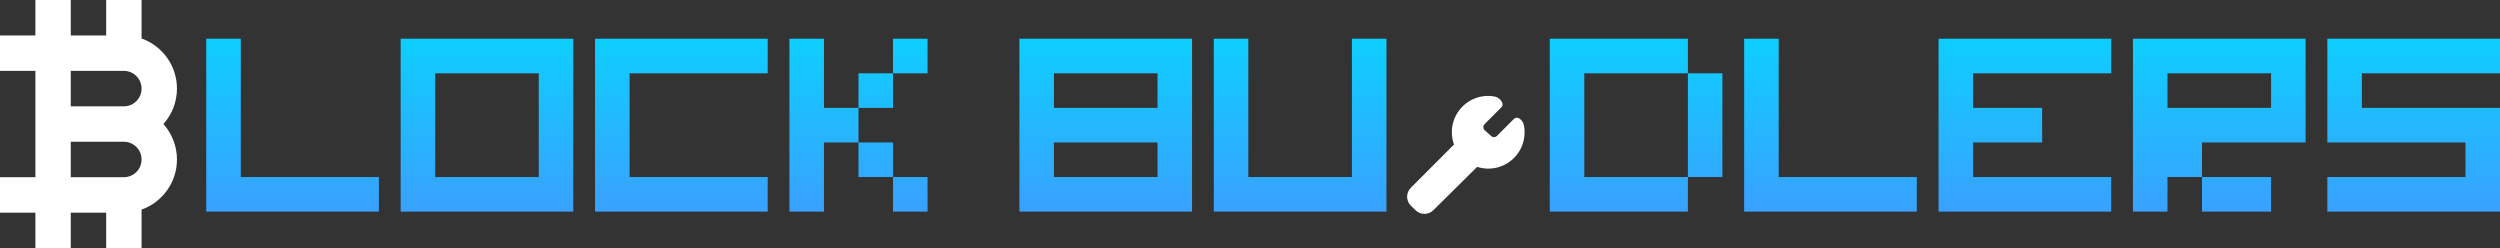 <svg width="262" height="26" viewBox="0 0 262 26" fill="none" xmlns="http://www.w3.org/2000/svg">
<rect x="0" y="0" width="262" height="26" fill="#333333" stroke="none"/>
<path d="M21.615 4.059H23.424V5.87H21.615V4.059ZM23.424 4.059H25.234V5.87H23.424V4.059ZM21.615 5.87H23.424V7.682H21.615V5.87ZM23.424 5.87H25.234V7.682H23.424V5.87ZM21.615 7.682H23.424V9.494H21.615V7.682ZM23.424 7.682H25.234V9.494H23.424V7.682ZM21.615 9.494H23.424V11.306H21.615V9.494ZM23.424 9.494H25.234V11.306H23.424V9.494ZM21.615 11.306H23.424V13.118H21.615V11.306ZM23.424 11.306H25.234V13.118H23.424V11.306ZM21.615 13.118H23.424V14.93H21.615V13.118ZM23.424 13.118H25.234V14.93H23.424V13.118ZM21.615 14.93H23.424V16.742H21.615V14.93ZM23.424 14.93H25.234V16.742H23.424V14.93ZM21.615 16.742H23.424V18.553H21.615V16.742ZM23.424 16.742H25.234V18.553H23.424V16.742ZM21.615 18.553H23.424V20.365H21.615V18.553ZM23.424 18.553H25.234V20.365H23.424V18.553ZM25.234 18.553H27.043V20.365H25.234V18.553ZM27.043 18.553H28.852V20.365H27.043V18.553ZM28.852 18.553H30.662V20.365H28.852V18.553ZM30.662 18.553H32.471V20.365H30.662V18.553ZM32.471 18.553H34.28V20.365H32.471V18.553ZM34.28 18.553H36.09V20.365H34.28V18.553ZM36.09 18.553H37.899V20.365H36.09V18.553ZM37.899 18.553H39.708V20.365H37.899V18.553ZM21.615 20.365H23.424V22.177H21.615V20.365ZM23.424 20.365H25.234V22.177H23.424V20.365ZM25.234 20.365H27.043V22.177H25.234V20.365ZM27.043 20.365H28.852V22.177H27.043V20.365ZM28.852 20.365H30.662V22.177H28.852V20.365ZM30.662 20.365H32.471V22.177H30.662V20.365ZM32.471 20.365H34.28V22.177H32.471V20.365ZM34.28 20.365H36.09V22.177H34.28V20.365ZM36.09 20.365H37.899V22.177H36.09V20.365ZM37.899 20.365H39.708V22.177H37.899V20.365Z" fill="url(#paint0_linear_34_2)"/>
<path d="M41.988 4.059H43.797V5.87H41.988V4.059ZM43.797 4.059H45.607V5.87H43.797V4.059ZM45.607 4.059H47.416V5.87H45.607V4.059ZM47.416 4.059H49.225V5.87H47.416V4.059ZM49.225 4.059H51.035V5.87H49.225V4.059ZM51.035 4.059H52.844V5.87H51.035V4.059ZM52.844 4.059H54.653V5.87H52.844V4.059ZM54.653 4.059H56.462V5.87H54.653V4.059ZM56.462 4.059H58.272V5.87H56.462V4.059ZM58.272 4.059H60.081V5.87H58.272V4.059ZM41.988 5.87H43.797V7.682H41.988V5.87ZM43.797 5.87H45.607V7.682H43.797V5.87ZM45.607 5.87H47.416V7.682H45.607V5.87ZM47.416 5.87H49.225V7.682H47.416V5.87ZM49.225 5.87H51.035V7.682H49.225V5.87ZM51.035 5.87H52.844V7.682H51.035V5.87ZM52.844 5.87H54.653V7.682H52.844V5.87ZM54.653 5.87H56.462V7.682H54.653V5.87ZM56.462 5.87H58.272V7.682H56.462V5.87ZM58.272 5.87H60.081V7.682H58.272V5.87ZM41.988 7.682H43.797V9.494H41.988V7.682ZM43.797 7.682H45.607V9.494H43.797V7.682ZM56.462 7.682H58.272V9.494H56.462V7.682ZM58.272 7.682H60.081V9.494H58.272V7.682ZM41.988 9.494H43.797V11.306H41.988V9.494ZM43.797 9.494H45.607V11.306H43.797V9.494ZM56.462 9.494H58.272V11.306H56.462V9.494ZM58.272 9.494H60.081V11.306H58.272V9.494ZM41.988 11.306H43.797V13.118H41.988V11.306ZM43.797 11.306H45.607V13.118H43.797V11.306ZM56.462 11.306H58.272V13.118H56.462V11.306ZM58.272 11.306H60.081V13.118H58.272V11.306ZM41.988 13.118H43.797V14.93H41.988V13.118ZM43.797 13.118H45.607V14.93H43.797V13.118ZM56.462 13.118H58.272V14.93H56.462V13.118ZM58.272 13.118H60.081V14.93H58.272V13.118ZM41.988 14.93H43.797V16.742H41.988V14.93ZM43.797 14.93H45.607V16.742H43.797V14.93ZM56.462 14.93H58.272V16.742H56.462V14.93ZM58.272 14.93H60.081V16.742H58.272V14.93ZM41.988 16.742H43.797V18.553H41.988V16.742ZM43.797 16.742H45.607V18.553H43.797V16.742ZM56.462 16.742H58.272V18.553H56.462V16.742ZM58.272 16.742H60.081V18.553H58.272V16.742ZM41.988 18.553H43.797V20.365H41.988V18.553ZM43.797 18.553H45.607V20.365H43.797V18.553ZM45.607 18.553H47.416V20.365H45.607V18.553ZM47.416 18.553H49.225V20.365H47.416V18.553ZM49.225 18.553H51.035V20.365H49.225V18.553ZM51.035 18.553H52.844V20.365H51.035V18.553ZM52.844 18.553H54.653V20.365H52.844V18.553ZM54.653 18.553H56.462V20.365H54.653V18.553ZM56.462 18.553H58.272V20.365H56.462V18.553ZM58.272 18.553H60.081V20.365H58.272V18.553ZM41.988 20.365H43.797V22.177H41.988V20.365ZM43.797 20.365H45.607V22.177H43.797V20.365ZM45.607 20.365H47.416V22.177H45.607V20.365ZM47.416 20.365H49.225V22.177H47.416V20.365ZM49.225 20.365H51.035V22.177H49.225V20.365ZM51.035 20.365H52.844V22.177H51.035V20.365ZM52.844 20.365H54.653V22.177H52.844V20.365ZM54.653 20.365H56.462V22.177H54.653V20.365ZM56.462 20.365H58.272V22.177H56.462V20.365ZM58.272 20.365H60.081V22.177H58.272V20.365Z" fill="url(#paint1_linear_34_2)"/>
<path d="M62.361 4.059H64.17V5.87H62.361V4.059ZM64.17 4.059H65.98V5.87H64.17V4.059ZM65.98 4.059H67.789V5.87H65.98V4.059ZM67.789 4.059H69.598V5.87H67.789V4.059ZM69.598 4.059H71.407V5.87H69.598V4.059ZM71.407 4.059H73.217V5.87H71.407V4.059ZM73.217 4.059H75.026V5.87H73.217V4.059ZM75.026 4.059H76.835V5.87H75.026V4.059ZM76.835 4.059H78.645V5.87H76.835V4.059ZM78.645 4.059H80.454V5.87H78.645V4.059ZM62.361 5.87H64.17V7.682H62.361V5.87ZM64.17 5.87H65.98V7.682H64.17V5.87ZM65.98 5.87H67.789V7.682H65.98V5.87ZM67.789 5.87H69.598V7.682H67.789V5.87ZM69.598 5.87H71.407V7.682H69.598V5.87ZM71.407 5.87H73.217V7.682H71.407V5.87ZM73.217 5.87H75.026V7.682H73.217V5.87ZM75.026 5.87H76.835V7.682H75.026V5.87ZM76.835 5.87H78.645V7.682H76.835V5.87ZM78.645 5.87H80.454V7.682H78.645V5.87ZM62.361 7.682H64.17V9.494H62.361V7.682ZM64.17 7.682H65.98V9.494H64.17V7.682ZM62.361 9.494H64.17V11.306H62.361V9.494ZM64.17 9.494H65.98V11.306H64.17V9.494ZM62.361 11.306H64.17V13.118H62.361V11.306ZM64.17 11.306H65.98V13.118H64.17V11.306ZM62.361 13.118H64.17V14.93H62.361V13.118ZM64.17 13.118H65.98V14.93H64.17V13.118ZM62.361 14.93H64.17V16.742H62.361V14.93ZM64.17 14.93H65.98V16.742H64.17V14.93ZM62.361 16.742H64.17V18.553H62.361V16.742ZM64.17 16.742H65.98V18.553H64.17V16.742ZM62.361 18.553H64.17V20.365H62.361V18.553ZM64.17 18.553H65.98V20.365H64.17V18.553ZM65.98 18.553H67.789V20.365H65.98V18.553ZM67.789 18.553H69.598V20.365H67.789V18.553ZM69.598 18.553H71.407V20.365H69.598V18.553ZM71.407 18.553H73.217V20.365H71.407V18.553ZM73.217 18.553H75.026V20.365H73.217V18.553ZM75.026 18.553H76.835V20.365H75.026V18.553ZM76.835 18.553H78.645V20.365H76.835V18.553ZM78.645 18.553H80.454V20.365H78.645V18.553ZM62.361 20.365H64.17V22.177H62.361V20.365ZM64.17 20.365H65.98V22.177H64.17V20.365ZM65.98 20.365H67.789V22.177H65.98V20.365ZM67.789 20.365H69.598V22.177H67.789V20.365ZM69.598 20.365H71.407V22.177H69.598V20.365ZM71.407 20.365H73.217V22.177H71.407V20.365ZM73.217 20.365H75.026V22.177H73.217V20.365ZM75.026 20.365H76.835V22.177H75.026V20.365ZM76.835 20.365H78.645V22.177H76.835V20.365ZM78.645 20.365H80.454V22.177H78.645V20.365Z" fill="url(#paint2_linear_34_2)"/>
<path d="M82.734 4.059H84.543V5.87H82.734V4.059ZM84.543 4.059H86.352V5.87H84.543V4.059ZM93.59 4.059H95.399V5.87H93.59V4.059ZM95.399 4.059H97.208V5.87H95.399V4.059ZM82.734 5.87H84.543V7.682H82.734V5.87ZM84.543 5.87H86.352V7.682H84.543V5.87ZM93.59 5.87H95.399V7.682H93.59V5.87ZM95.399 5.87H97.208V7.682H95.399V5.87ZM82.734 7.682H84.543V9.494H82.734V7.682ZM84.543 7.682H86.352V9.494H84.543V7.682ZM89.971 7.682H91.78V9.494H89.971V7.682ZM91.78 7.682H93.59V9.494H91.78V7.682ZM82.734 9.494H84.543V11.306H82.734V9.494ZM84.543 9.494H86.352V11.306H84.543V9.494ZM89.971 9.494H91.78V11.306H89.971V9.494ZM91.78 9.494H93.59V11.306H91.78V9.494ZM82.734 11.306H84.543V13.118H82.734V11.306ZM84.543 11.306H86.352V13.118H84.543V11.306ZM86.352 11.306H88.162V13.118H86.352V11.306ZM88.162 11.306H89.971V13.118H88.162V11.306ZM82.734 13.118H84.543V14.93H82.734V13.118ZM84.543 13.118H86.352V14.93H84.543V13.118ZM86.352 13.118H88.162V14.93H86.352V13.118ZM88.162 13.118H89.971V14.93H88.162V13.118ZM82.734 14.93H84.543V16.742H82.734V14.93ZM84.543 14.93H86.352V16.742H84.543V14.93ZM89.971 14.93H91.78V16.742H89.971V14.93ZM91.78 14.93H93.59V16.742H91.78V14.93ZM82.734 16.742H84.543V18.553H82.734V16.742ZM84.543 16.742H86.352V18.553H84.543V16.742ZM89.971 16.742H91.78V18.553H89.971V16.742ZM91.78 16.742H93.59V18.553H91.78V16.742ZM82.734 18.553H84.543V20.365H82.734V18.553ZM84.543 18.553H86.352V20.365H84.543V18.553ZM93.59 18.553H95.399V20.365H93.59V18.553ZM95.399 18.553H97.208V20.365H95.399V18.553ZM82.734 20.365H84.543V22.177H82.734V20.365ZM84.543 20.365H86.352V22.177H84.543V20.365ZM93.59 20.365H95.399V22.177H93.59V20.365ZM95.399 20.365H97.208V22.177H95.399V20.365Z" fill="url(#paint3_linear_34_2)"/>
<path d="M106.834 4.059H108.643V5.87H106.834V4.059ZM108.643 4.059H110.452V5.87H108.643V4.059ZM110.452 4.059H112.262V5.87H110.452V4.059ZM112.262 4.059H114.071V5.87H112.262V4.059ZM114.071 4.059H115.88V5.87H114.071V4.059ZM115.88 4.059H117.69V5.87H115.88V4.059ZM117.69 4.059H119.499V5.87H117.69V4.059ZM119.499 4.059H121.308V5.87H119.499V4.059ZM121.308 4.059H123.117V5.87H121.308V4.059ZM123.117 4.059H124.927V5.87H123.117V4.059ZM106.834 5.87H108.643V7.682H106.834V5.87ZM108.643 5.87H110.452V7.682H108.643V5.87ZM110.452 5.87H112.262V7.682H110.452V5.87ZM112.262 5.87H114.071V7.682H112.262V5.87ZM114.071 5.87H115.88V7.682H114.071V5.87ZM115.88 5.87H117.69V7.682H115.88V5.87ZM117.69 5.87H119.499V7.682H117.69V5.87ZM119.499 5.87H121.308V7.682H119.499V5.87ZM121.308 5.87H123.117V7.682H121.308V5.87ZM123.117 5.87H124.927V7.682H123.117V5.87ZM106.834 7.682H108.643V9.494H106.834V7.682ZM108.643 7.682H110.452V9.494H108.643V7.682ZM121.308 7.682H123.117V9.494H121.308V7.682ZM123.117 7.682H124.927V9.494H123.117V7.682ZM106.834 9.494H108.643V11.306H106.834V9.494ZM108.643 9.494H110.452V11.306H108.643V9.494ZM121.308 9.494H123.117V11.306H121.308V9.494ZM123.117 9.494H124.927V11.306H123.117V9.494ZM106.834 11.306H108.643V13.118H106.834V11.306ZM108.643 11.306H110.452V13.118H108.643V11.306ZM110.452 11.306H112.262V13.118H110.452V11.306ZM112.262 11.306H114.071V13.118H112.262V11.306ZM114.071 11.306H115.88V13.118H114.071V11.306ZM115.88 11.306H117.69V13.118H115.88V11.306ZM117.69 11.306H119.499V13.118H117.69V11.306ZM119.499 11.306H121.308V13.118H119.499V11.306ZM121.308 11.306H123.117V13.118H121.308V11.306ZM123.117 11.306H124.927V13.118H123.117V11.306ZM106.834 13.118H108.643V14.93H106.834V13.118ZM108.643 13.118H110.452V14.93H108.643V13.118ZM110.452 13.118H112.262V14.93H110.452V13.118ZM112.262 13.118H114.071V14.93H112.262V13.118ZM114.071 13.118H115.88V14.93H114.071V13.118ZM115.88 13.118H117.69V14.93H115.88V13.118ZM117.69 13.118H119.499V14.93H117.69V13.118ZM119.499 13.118H121.308V14.93H119.499V13.118ZM121.308 13.118H123.117V14.93H121.308V13.118ZM123.117 13.118H124.927V14.93H123.117V13.118ZM106.834 14.93H108.643V16.742H106.834V14.93ZM108.643 14.93H110.452V16.742H108.643V14.93ZM121.308 14.93H123.117V16.742H121.308V14.93ZM123.117 14.93H124.927V16.742H123.117V14.93ZM106.834 16.742H108.643V18.553H106.834V16.742ZM108.643 16.742H110.452V18.553H108.643V16.742ZM121.308 16.742H123.117V18.553H121.308V16.742ZM123.117 16.742H124.927V18.553H123.117V16.742ZM106.834 18.553H108.643V20.365H106.834V18.553ZM108.643 18.553H110.452V20.365H108.643V18.553ZM110.452 18.553H112.262V20.365H110.452V18.553ZM112.262 18.553H114.071V20.365H112.262V18.553ZM114.071 18.553H115.88V20.365H114.071V18.553ZM115.88 18.553H117.69V20.365H115.88V18.553ZM117.69 18.553H119.499V20.365H117.69V18.553ZM119.499 18.553H121.308V20.365H119.499V18.553ZM121.308 18.553H123.117V20.365H121.308V18.553ZM123.117 18.553H124.927V20.365H123.117V18.553ZM106.834 20.365H108.643V22.177H106.834V20.365ZM108.643 20.365H110.452V22.177H108.643V20.365ZM110.452 20.365H112.262V22.177H110.452V20.365ZM112.262 20.365H114.071V22.177H112.262V20.365ZM114.071 20.365H115.88V22.177H114.071V20.365ZM115.88 20.365H117.69V22.177H115.88V20.365ZM117.69 20.365H119.499V22.177H117.69V20.365ZM119.499 20.365H121.308V22.177H119.499V20.365ZM121.308 20.365H123.117V22.177H121.308V20.365ZM123.117 20.365H124.927V22.177H123.117V20.365Z" fill="url(#paint4_linear_34_2)"/>
<path d="M127.206 4.059H129.016V5.87H127.206V4.059ZM129.016 4.059H130.825V5.87H129.016V4.059ZM141.681 4.059H143.49V5.87H141.681V4.059ZM143.49 4.059H145.3V5.87H143.49V4.059ZM127.206 5.87H129.016V7.682H127.206V5.87ZM129.016 5.87H130.825V7.682H129.016V5.87ZM141.681 5.87H143.49V7.682H141.681V5.87ZM143.49 5.87H145.3V7.682H143.49V5.87ZM127.206 7.682H129.016V9.494H127.206V7.682ZM129.016 7.682H130.825V9.494H129.016V7.682ZM141.681 7.682H143.49V9.494H141.681V7.682ZM143.49 7.682H145.3V9.494H143.49V7.682ZM127.206 9.494H129.016V11.306H127.206V9.494ZM129.016 9.494H130.825V11.306H129.016V9.494ZM141.681 9.494H143.49V11.306H141.681V9.494ZM143.49 9.494H145.3V11.306H143.49V9.494ZM127.206 11.306H129.016V13.118H127.206V11.306ZM129.016 11.306H130.825V13.118H129.016V11.306ZM141.681 11.306H143.49V13.118H141.681V11.306ZM143.49 11.306H145.3V13.118H143.49V11.306ZM127.206 13.118H129.016V14.93H127.206V13.118ZM129.016 13.118H130.825V14.93H129.016V13.118ZM141.681 13.118H143.49V14.93H141.681V13.118ZM143.49 13.118H145.3V14.93H143.49V13.118ZM127.206 14.93H129.016V16.742H127.206V14.93ZM129.016 14.93H130.825V16.742H129.016V14.93ZM141.681 14.93H143.49V16.742H141.681V14.93ZM143.49 14.93H145.3V16.742H143.49V14.93ZM127.206 16.742H129.016V18.553H127.206V16.742ZM129.016 16.742H130.825V18.553H129.016V16.742ZM141.681 16.742H143.49V18.553H141.681V16.742ZM143.49 16.742H145.3V18.553H143.49V16.742ZM127.206 18.553H129.016V20.365H127.206V18.553ZM129.016 18.553H130.825V20.365H129.016V18.553ZM130.825 18.553H132.634V20.365H130.825V18.553ZM132.634 18.553H134.444V20.365H132.634V18.553ZM134.444 18.553H136.253V20.365H134.444V18.553ZM136.253 18.553H138.062V20.365H136.253V18.553ZM138.062 18.553H139.872V20.365H138.062V18.553ZM139.872 18.553H141.681V20.365H139.872V18.553ZM141.681 18.553H143.49V20.365H141.681V18.553ZM143.49 18.553H145.3V20.365H143.49V18.553ZM127.206 20.365H129.016V22.177H127.206V20.365ZM129.016 20.365H130.825V22.177H129.016V20.365ZM130.825 20.365H132.634V22.177H130.825V20.365ZM132.634 20.365H134.444V22.177H132.634V20.365ZM134.444 20.365H136.253V22.177H134.444V20.365ZM136.253 20.365H138.062V22.177H136.253V20.365ZM138.062 20.365H139.872V22.177H138.062V20.365ZM139.872 20.365H141.681V22.177H139.872V20.365ZM141.681 20.365H143.49V22.177H141.681V20.365ZM143.49 20.365H145.3V22.177H143.49V20.365Z" fill="url(#paint5_linear_34_2)"/>
<path d="M162.416 4.059H164.225V5.87H162.416V4.059ZM164.225 4.059H166.034V5.87H164.225V4.059ZM166.034 4.059H167.844V5.87H166.034V4.059ZM167.844 4.059H169.653V5.87H167.844V4.059ZM169.653 4.059H171.462V5.87H169.653V4.059ZM171.462 4.059H173.271V5.87H171.462V4.059ZM173.271 4.059H175.081V5.87H173.271V4.059ZM175.081 4.059H176.89V5.87H175.081V4.059ZM162.416 5.87H164.225V7.682H162.416V5.87ZM164.225 5.87H166.034V7.682H164.225V5.87ZM166.034 5.87H167.844V7.682H166.034V5.87ZM167.844 5.87H169.653V7.682H167.844V5.87ZM169.653 5.87H171.462V7.682H169.653V5.87ZM171.462 5.87H173.271V7.682H171.462V5.87ZM173.271 5.87H175.081V7.682H173.271V5.87ZM175.081 5.87H176.89V7.682H175.081V5.87ZM162.416 7.682H164.225V9.494H162.416V7.682ZM164.225 7.682H166.034V9.494H164.225V7.682ZM176.89 7.682H178.699V9.494H176.89V7.682ZM178.699 7.682H180.509V9.494H178.699V7.682ZM162.416 9.494H164.225V11.306H162.416V9.494ZM164.225 9.494H166.034V11.306H164.225V9.494ZM176.89 9.494H178.699V11.306H176.89V9.494ZM178.699 9.494H180.509V11.306H178.699V9.494ZM162.416 11.306H164.225V13.118H162.416V11.306ZM164.225 11.306H166.034V13.118H164.225V11.306ZM176.89 11.306H178.699V13.118H176.89V11.306ZM178.699 11.306H180.509V13.118H178.699V11.306ZM162.416 13.118H164.225V14.93H162.416V13.118ZM164.225 13.118H166.034V14.93H164.225V13.118ZM176.89 13.118H178.699V14.93H176.89V13.118ZM178.699 13.118H180.509V14.93H178.699V13.118ZM162.416 14.93H164.225V16.742H162.416V14.93ZM164.225 14.93H166.034V16.742H164.225V14.93ZM176.89 14.93H178.699V16.742H176.89V14.93ZM178.699 14.93H180.509V16.742H178.699V14.93ZM162.416 16.742H164.225V18.553H162.416V16.742ZM164.225 16.742H166.034V18.553H164.225V16.742ZM176.89 16.742H178.699V18.553H176.89V16.742ZM178.699 16.742H180.509V18.553H178.699V16.742ZM162.416 18.553H164.225V20.365H162.416V18.553ZM164.225 18.553H166.034V20.365H164.225V18.553ZM166.034 18.553H167.844V20.365H166.034V18.553ZM167.844 18.553H169.653V20.365H167.844V18.553ZM169.653 18.553H171.462V20.365H169.653V18.553ZM171.462 18.553H173.271V20.365H171.462V18.553ZM173.271 18.553H175.081V20.365H173.271V18.553ZM175.081 18.553H176.89V20.365H175.081V18.553ZM162.416 20.365H164.225V22.177H162.416V20.365ZM164.225 20.365H166.034V22.177H164.225V20.365ZM166.034 20.365H167.844V22.177H166.034V20.365ZM167.844 20.365H169.653V22.177H167.844V20.365ZM169.653 20.365H171.462V22.177H169.653V20.365ZM171.462 20.365H173.271V22.177H171.462V20.365ZM173.271 20.365H175.081V22.177H173.271V20.365ZM175.081 20.365H176.89V22.177H175.081V20.365Z" fill="url(#paint6_linear_34_2)"/>
<path d="M182.788 4.059H184.598V5.87H182.788V4.059ZM184.598 4.059H186.407V5.87H184.598V4.059ZM182.788 5.87H184.598V7.682H182.788V5.87ZM184.598 5.87H186.407V7.682H184.598V5.87ZM182.788 7.682H184.598V9.494H182.788V7.682ZM184.598 7.682H186.407V9.494H184.598V7.682ZM182.788 9.494H184.598V11.306H182.788V9.494ZM184.598 9.494H186.407V11.306H184.598V9.494ZM182.788 11.306H184.598V13.118H182.788V11.306ZM184.598 11.306H186.407V13.118H184.598V11.306ZM182.788 13.118H184.598V14.93H182.788V13.118ZM184.598 13.118H186.407V14.93H184.598V13.118ZM182.788 14.93H184.598V16.742H182.788V14.93ZM184.598 14.93H186.407V16.742H184.598V14.93ZM182.788 16.742H184.598V18.553H182.788V16.742ZM184.598 16.742H186.407V18.553H184.598V16.742ZM182.788 18.553H184.598V20.365H182.788V18.553ZM184.598 18.553H186.407V20.365H184.598V18.553ZM186.407 18.553H188.216V20.365H186.407V18.553ZM188.216 18.553H190.026V20.365H188.216V18.553ZM190.026 18.553H191.835V20.365H190.026V18.553ZM191.835 18.553H193.644V20.365H191.835V18.553ZM193.644 18.553H195.454V20.365H193.644V18.553ZM195.454 18.553H197.263V20.365H195.454V18.553ZM197.263 18.553H199.072V20.365H197.263V18.553ZM199.072 18.553H200.882V20.365H199.072V18.553ZM182.788 20.365H184.598V22.177H182.788V20.365ZM184.598 20.365H186.407V22.177H184.598V20.365ZM186.407 20.365H188.216V22.177H186.407V20.365ZM188.216 20.365H190.026V22.177H188.216V20.365ZM190.026 20.365H191.835V22.177H190.026V20.365ZM191.835 20.365H193.644V22.177H191.835V20.365ZM193.644 20.365H195.454V22.177H193.644V20.365ZM195.454 20.365H197.263V22.177H195.454V20.365ZM197.263 20.365H199.072V22.177H197.263V20.365ZM199.072 20.365H200.882V22.177H199.072V20.365Z" fill="url(#paint7_linear_34_2)"/>
<path d="M203.161 4.059H204.971V5.87H203.161V4.059ZM204.971 4.059H206.78V5.87H204.971V4.059ZM206.78 4.059H208.589V5.87H206.78V4.059ZM208.589 4.059H210.399V5.87H208.589V4.059ZM210.399 4.059H212.208V5.87H210.399V4.059ZM212.208 4.059H214.017V5.87H212.208V4.059ZM214.017 4.059H215.826V5.87H214.017V4.059ZM215.826 4.059H217.636V5.87H215.826V4.059ZM217.636 4.059H219.445V5.87H217.636V4.059ZM219.445 4.059H221.254V5.87H219.445V4.059ZM203.161 5.87H204.971V7.682H203.161V5.87ZM204.971 5.87H206.78V7.682H204.971V5.87ZM206.78 5.87H208.589V7.682H206.78V5.87ZM208.589 5.87H210.399V7.682H208.589V5.87ZM210.399 5.87H212.208V7.682H210.399V5.87ZM212.208 5.87H214.017V7.682H212.208V5.87ZM214.017 5.87H215.826V7.682H214.017V5.87ZM215.826 5.87H217.636V7.682H215.826V5.87ZM217.636 5.87H219.445V7.682H217.636V5.87ZM219.445 5.87H221.254V7.682H219.445V5.87ZM203.161 7.682H204.971V9.494H203.161V7.682ZM204.971 7.682H206.78V9.494H204.971V7.682ZM203.161 9.494H204.971V11.306H203.161V9.494ZM204.971 9.494H206.78V11.306H204.971V9.494ZM203.161 11.306H204.971V13.118H203.161V11.306ZM204.971 11.306H206.78V13.118H204.971V11.306ZM206.78 11.306H208.589V13.118H206.78V11.306ZM208.589 11.306H210.399V13.118H208.589V11.306ZM210.399 11.306H212.208V13.118H210.399V11.306ZM212.208 11.306H214.017V13.118H212.208V11.306ZM203.161 13.118H204.971V14.93H203.161V13.118ZM204.971 13.118H206.78V14.93H204.971V13.118ZM206.78 13.118H208.589V14.93H206.78V13.118ZM208.589 13.118H210.399V14.93H208.589V13.118ZM210.399 13.118H212.208V14.93H210.399V13.118ZM212.208 13.118H214.017V14.93H212.208V13.118ZM203.161 14.93H204.971V16.742H203.161V14.93ZM204.971 14.93H206.78V16.742H204.971V14.93ZM203.161 16.742H204.971V18.553H203.161V16.742ZM204.971 16.742H206.78V18.553H204.971V16.742ZM203.161 18.553H204.971V20.365H203.161V18.553ZM204.971 18.553H206.78V20.365H204.971V18.553ZM206.78 18.553H208.589V20.365H206.78V18.553ZM208.589 18.553H210.399V20.365H208.589V18.553ZM210.399 18.553H212.208V20.365H210.399V18.553ZM212.208 18.553H214.017V20.365H212.208V18.553ZM214.017 18.553H215.826V20.365H214.017V18.553ZM215.826 18.553H217.636V20.365H215.826V18.553ZM217.636 18.553H219.445V20.365H217.636V18.553ZM219.445 18.553H221.254V20.365H219.445V18.553ZM203.161 20.365H204.971V22.177H203.161V20.365ZM204.971 20.365H206.78V22.177H204.971V20.365ZM206.78 20.365H208.589V22.177H206.78V20.365ZM208.589 20.365H210.399V22.177H208.589V20.365ZM210.399 20.365H212.208V22.177H210.399V20.365ZM212.208 20.365H214.017V22.177H212.208V20.365ZM214.017 20.365H215.826V22.177H214.017V20.365ZM215.826 20.365H217.636V22.177H215.826V20.365ZM217.636 20.365H219.445V22.177H217.636V20.365ZM219.445 20.365H221.254V22.177H219.445V20.365Z" fill="url(#paint8_linear_34_2)"/>
<path d="M223.534 4.059H225.343V5.87H223.534V4.059ZM225.343 4.059H227.153V5.87H225.343V4.059ZM227.153 4.059H228.962V5.87H227.153V4.059ZM228.962 4.059H230.771V5.87H228.962V4.059ZM230.771 4.059H232.581V5.87H230.771V4.059ZM232.581 4.059H234.39V5.87H232.581V4.059ZM234.39 4.059H236.199V5.87H234.39V4.059ZM236.199 4.059H238.009V5.87H236.199V4.059ZM238.009 4.059H239.818V5.87H238.009V4.059ZM239.818 4.059H241.627V5.87H239.818V4.059ZM223.534 5.87H225.343V7.682H223.534V5.87ZM225.343 5.87H227.153V7.682H225.343V5.87ZM227.153 5.87H228.962V7.682H227.153V5.87ZM228.962 5.87H230.771V7.682H228.962V5.87ZM230.771 5.87H232.581V7.682H230.771V5.87ZM232.581 5.87H234.39V7.682H232.581V5.87ZM234.39 5.87H236.199V7.682H234.39V5.87ZM236.199 5.87H238.009V7.682H236.199V5.87ZM238.009 5.87H239.818V7.682H238.009V5.87ZM239.818 5.87H241.627V7.682H239.818V5.87ZM223.534 7.682H225.343V9.494H223.534V7.682ZM225.343 7.682H227.153V9.494H225.343V7.682ZM238.009 7.682H239.818V9.494H238.009V7.682ZM239.818 7.682H241.627V9.494H239.818V7.682ZM223.534 9.494H225.343V11.306H223.534V9.494ZM225.343 9.494H227.153V11.306H225.343V9.494ZM238.009 9.494H239.818V11.306H238.009V9.494ZM239.818 9.494H241.627V11.306H239.818V9.494ZM223.534 11.306H225.343V13.118H223.534V11.306ZM225.343 11.306H227.153V13.118H225.343V11.306ZM227.153 11.306H228.962V13.118H227.153V11.306ZM228.962 11.306H230.771V13.118H228.962V11.306ZM230.771 11.306H232.581V13.118H230.771V11.306ZM232.581 11.306H234.39V13.118H232.581V11.306ZM234.39 11.306H236.199V13.118H234.39V11.306ZM236.199 11.306H238.009V13.118H236.199V11.306ZM238.009 11.306H239.818V13.118H238.009V11.306ZM239.818 11.306H241.627V13.118H239.818V11.306ZM223.534 13.118H225.343V14.93H223.534V13.118ZM225.343 13.118H227.153V14.93H225.343V13.118ZM227.153 13.118H228.962V14.93H227.153V13.118ZM228.962 13.118H230.771V14.93H228.962V13.118ZM230.771 13.118H232.581V14.93H230.771V13.118ZM232.581 13.118H234.39V14.93H232.581V13.118ZM234.39 13.118H236.199V14.93H234.39V13.118ZM236.199 13.118H238.009V14.93H236.199V13.118ZM238.009 13.118H239.818V14.93H238.009V13.118ZM239.818 13.118H241.627V14.93H239.818V13.118ZM223.534 14.93H225.343V16.742H223.534V14.93ZM225.343 14.93H227.153V16.742H225.343V14.93ZM227.153 14.93H228.962V16.742H227.153V14.93ZM228.962 14.93H230.771V16.742H228.962V14.93ZM223.534 16.742H225.343V18.553H223.534V16.742ZM225.343 16.742H227.153V18.553H225.343V16.742ZM227.153 16.742H228.962V18.553H227.153V16.742ZM228.962 16.742H230.771V18.553H228.962V16.742ZM223.534 18.553H225.343V20.365H223.534V18.553ZM225.343 18.553H227.153V20.365H225.343V18.553ZM230.771 18.553H232.581V20.365H230.771V18.553ZM232.581 18.553H234.39V20.365H232.581V18.553ZM234.39 18.553H236.199V20.365H234.39V18.553ZM236.199 18.553H238.009V20.365H236.199V18.553ZM223.534 20.365H225.343V22.177H223.534V20.365ZM225.343 20.365H227.153V22.177H225.343V20.365ZM230.771 20.365H232.581V22.177H230.771V20.365ZM232.581 20.365H234.39V22.177H232.581V20.365ZM234.39 20.365H236.199V22.177H234.39V20.365ZM236.199 20.365H238.009V22.177H236.199V20.365Z" fill="url(#paint9_linear_34_2)"/>
<path d="M243.907 4.059H245.716V5.87H243.907V4.059ZM245.716 4.059H247.526V5.87H245.716V4.059ZM247.526 4.059H249.335V5.87H247.526V4.059ZM249.335 4.059H251.144V5.87H249.335V4.059ZM251.144 4.059H252.953V5.87H251.144V4.059ZM252.953 4.059H254.763V5.87H252.953V4.059ZM254.763 4.059H256.572V5.87H254.763V4.059ZM256.572 4.059H258.381V5.87H256.572V4.059ZM258.381 4.059H260.191V5.87H258.381V4.059ZM260.191 4.059H262V5.87H260.191V4.059ZM243.907 5.87H245.716V7.682H243.907V5.87ZM245.716 5.87H247.526V7.682H245.716V5.87ZM247.526 5.87H249.335V7.682H247.526V5.87ZM249.335 5.87H251.144V7.682H249.335V5.87ZM251.144 5.87H252.953V7.682H251.144V5.87ZM252.953 5.87H254.763V7.682H252.953V5.87ZM254.763 5.87H256.572V7.682H254.763V5.87ZM256.572 5.87H258.381V7.682H256.572V5.87ZM258.381 5.87H260.191V7.682H258.381V5.87ZM260.191 5.87H262V7.682H260.191V5.87ZM243.907 7.682H245.716V9.494H243.907V7.682ZM245.716 7.682H247.526V9.494H245.716V7.682ZM243.907 9.494H245.716V11.306H243.907V9.494ZM245.716 9.494H247.526V11.306H245.716V9.494ZM243.907 11.306H245.716V13.118H243.907V11.306ZM245.716 11.306H247.526V13.118H245.716V11.306ZM247.526 11.306H249.335V13.118H247.526V11.306ZM249.335 11.306H251.144V13.118H249.335V11.306ZM251.144 11.306H252.953V13.118H251.144V11.306ZM252.953 11.306H254.763V13.118H252.953V11.306ZM254.763 11.306H256.572V13.118H254.763V11.306ZM256.572 11.306H258.381V13.118H256.572V11.306ZM258.381 11.306H260.191V13.118H258.381V11.306ZM260.191 11.306H262V13.118H260.191V11.306ZM243.907 13.118H245.716V14.93H243.907V13.118ZM245.716 13.118H247.526V14.93H245.716V13.118ZM247.526 13.118H249.335V14.93H247.526V13.118ZM249.335 13.118H251.144V14.93H249.335V13.118ZM251.144 13.118H252.953V14.93H251.144V13.118ZM252.953 13.118H254.763V14.93H252.953V13.118ZM254.763 13.118H256.572V14.93H254.763V13.118ZM256.572 13.118H258.381V14.93H256.572V13.118ZM258.381 13.118H260.191V14.93H258.381V13.118ZM260.191 13.118H262V14.93H260.191V13.118ZM258.381 14.93H260.191V16.742H258.381V14.93ZM260.191 14.93H262V16.742H260.191V14.93ZM258.381 16.742H260.191V18.553H258.381V16.742ZM260.191 16.742H262V18.553H260.191V16.742ZM243.907 18.553H245.716V20.365H243.907V18.553ZM245.716 18.553H247.526V20.365H245.716V18.553ZM247.526 18.553H249.335V20.365H247.526V18.553ZM249.335 18.553H251.144V20.365H249.335V18.553ZM251.144 18.553H252.953V20.365H251.144V18.553ZM252.953 18.553H254.763V20.365H252.953V18.553ZM254.763 18.553H256.572V20.365H254.763V18.553ZM256.572 18.553H258.381V20.365H256.572V18.553ZM258.381 18.553H260.191V20.365H258.381V18.553ZM260.191 18.553H262V20.365H260.191V18.553ZM243.907 20.365H245.716V22.177H243.907V20.365ZM245.716 20.365H247.526V22.177H245.716V20.365ZM247.526 20.365H249.335V22.177H247.526V20.365ZM249.335 20.365H251.144V22.177H249.335V20.365ZM251.144 20.365H252.953V22.177H251.144V20.365ZM252.953 20.365H254.763V22.177H252.953V20.365ZM254.763 20.365H256.572V22.177H254.763V20.365ZM256.572 20.365H258.381V22.177H256.572V20.365ZM258.381 20.365H260.191V22.177H258.381V20.365ZM260.191 20.365H262V22.177H260.191V20.365Z" fill="url(#paint10_linear_34_2)"/>
<path fill-rule="evenodd" clip-rule="evenodd" d="M156.69 10.126C156.031 9.994 155.348 10.04 154.712 10.26C154.076 10.479 153.51 10.864 153.072 11.375C152.633 11.885 152.338 12.503 152.217 13.166C152.096 13.828 152.152 14.511 152.381 15.144L147.853 19.678C147.729 19.803 147.63 19.951 147.564 20.114C147.497 20.278 147.464 20.453 147.466 20.629C147.468 20.805 147.504 20.98 147.574 21.141C147.644 21.303 147.746 21.449 147.873 21.572L148.367 22.047C148.616 22.286 148.948 22.419 149.293 22.416C149.639 22.413 149.969 22.276 150.214 22.033L154.805 17.486C155.433 17.69 156.104 17.726 156.751 17.591C157.398 17.456 157.998 17.155 158.493 16.717C158.989 16.279 159.361 15.719 159.574 15.093C159.788 14.466 159.834 13.795 159.71 13.146C159.682 12.992 159.622 12.847 159.534 12.718C159.446 12.59 159.332 12.481 159.199 12.4C159.115 12.348 159.015 12.326 158.917 12.338C158.818 12.35 158.727 12.394 158.657 12.464L156.887 14.237C156.846 14.28 156.796 14.313 156.742 14.337C156.687 14.36 156.628 14.372 156.569 14.372C156.51 14.372 156.451 14.36 156.397 14.337C156.342 14.313 156.293 14.28 156.252 14.237C156.244 14.229 156.236 14.222 156.228 14.215L155.57 13.624C155.493 13.541 155.451 13.432 155.452 13.319C155.453 13.206 155.498 13.098 155.577 13.017L157.339 11.251C157.402 11.189 157.444 11.11 157.461 11.023C157.478 10.936 157.468 10.847 157.434 10.765C157.367 10.609 157.265 10.47 157.136 10.359C157.007 10.248 156.855 10.168 156.69 10.126Z" fill="white"/>
<path d="M14.836 4.034V0H11.127V3.714H7.418V0H3.709V3.714H0V7.429H3.709V18.571H0V22.286H3.709V26H7.418V22.286H11.127V26H14.837V21.966C16.995 21.2 18.545 19.135 18.545 16.714C18.545 15.289 18.008 13.986 17.125 13C18.008 12.014 18.545 10.711 18.545 9.286C18.546 6.865 16.995 4.8 14.836 4.034ZM7.418 14.857H12.982C14.005 14.857 14.837 15.69 14.837 16.714C14.837 17.738 14.005 18.571 12.982 18.571H7.418V14.857ZM12.982 11.143H7.418V7.429H12.982C14.005 7.429 14.837 8.262 14.837 9.286C14.837 10.31 14.005 11.143 12.982 11.143Z" fill="white"/>
<defs>
<linearGradient id="paint0_linear_34_2" x1="131" y1="0" x2="131" y2="26" gradientUnits="userSpaceOnUse">
<stop stop-color="#04D9FF"/>
<stop offset="1" stop-color="#4297FF"/>
</linearGradient>
<linearGradient id="paint1_linear_34_2" x1="131" y1="0" x2="131" y2="26" gradientUnits="userSpaceOnUse">
<stop stop-color="#04D9FF"/>
<stop offset="1" stop-color="#4297FF"/>
</linearGradient>
<linearGradient id="paint2_linear_34_2" x1="131" y1="0" x2="131" y2="26" gradientUnits="userSpaceOnUse">
<stop stop-color="#04D9FF"/>
<stop offset="1" stop-color="#4297FF"/>
</linearGradient>
<linearGradient id="paint3_linear_34_2" x1="131" y1="0" x2="131" y2="26" gradientUnits="userSpaceOnUse">
<stop stop-color="#04D9FF"/>
<stop offset="1" stop-color="#4297FF"/>
</linearGradient>
<linearGradient id="paint4_linear_34_2" x1="131" y1="0" x2="131" y2="26" gradientUnits="userSpaceOnUse">
<stop stop-color="#04D9FF"/>
<stop offset="1" stop-color="#4297FF"/>
</linearGradient>
<linearGradient id="paint5_linear_34_2" x1="131" y1="0" x2="131" y2="26" gradientUnits="userSpaceOnUse">
<stop stop-color="#04D9FF"/>
<stop offset="1" stop-color="#4297FF"/>
</linearGradient>
<linearGradient id="paint6_linear_34_2" x1="131" y1="0" x2="131" y2="26" gradientUnits="userSpaceOnUse">
<stop stop-color="#04D9FF"/>
<stop offset="1" stop-color="#4297FF"/>
</linearGradient>
<linearGradient id="paint7_linear_34_2" x1="131" y1="0" x2="131" y2="26" gradientUnits="userSpaceOnUse">
<stop stop-color="#04D9FF"/>
<stop offset="1" stop-color="#4297FF"/>
</linearGradient>
<linearGradient id="paint8_linear_34_2" x1="131" y1="0" x2="131" y2="26" gradientUnits="userSpaceOnUse">
<stop stop-color="#04D9FF"/>
<stop offset="1" stop-color="#4297FF"/>
</linearGradient>
<linearGradient id="paint9_linear_34_2" x1="131" y1="0" x2="131" y2="26" gradientUnits="userSpaceOnUse">
<stop stop-color="#04D9FF"/>
<stop offset="1" stop-color="#4297FF"/>
</linearGradient>
<linearGradient id="paint10_linear_34_2" x1="131" y1="0" x2="131" y2="26" gradientUnits="userSpaceOnUse">
<stop stop-color="#04D9FF"/>
<stop offset="1" stop-color="#4297FF"/>
</linearGradient>
</defs>
</svg>
